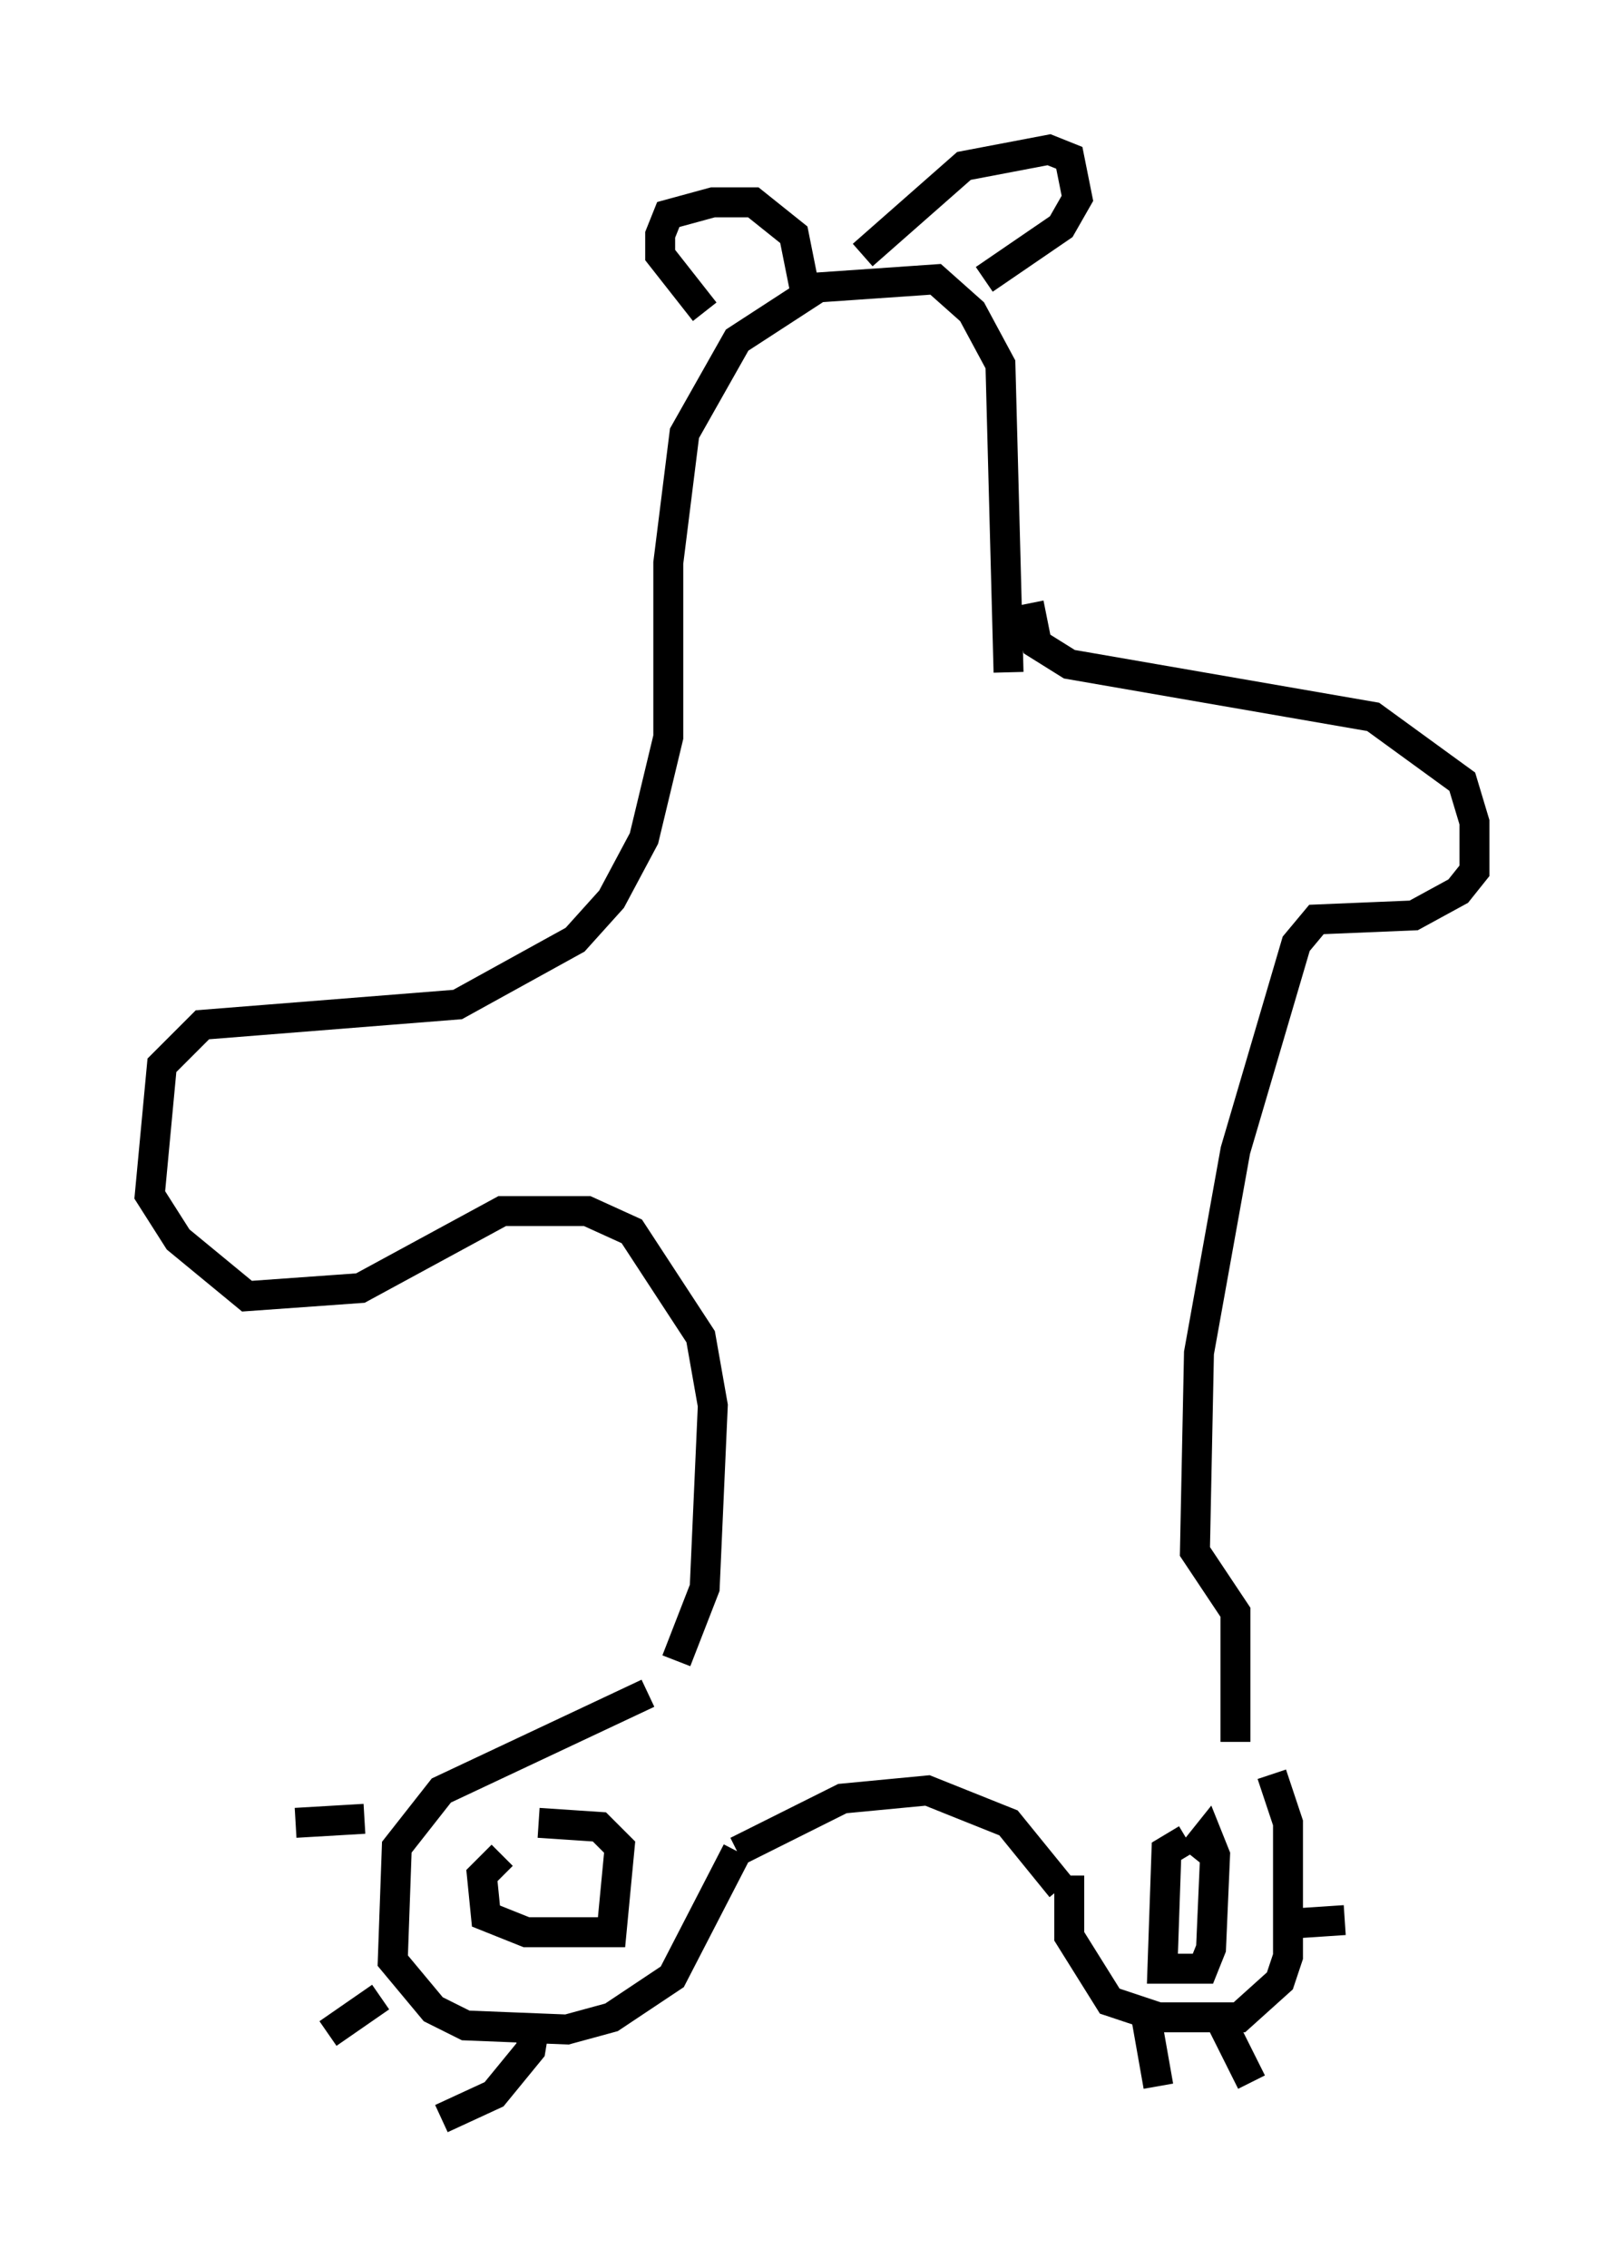 <?xml version="1.0" encoding="utf-8" ?>
<svg baseProfile="full" height="75.764" version="1.1" width="54.249" xmlns="http://www.w3.org/2000/svg" xmlns:ev="http://www.w3.org/2001/xml-events" xmlns:xlink="http://www.w3.org/1999/xlink"><defs /><rect fill="white" height="75.764" width="54.249" x="0" y="0" /><path d="M22.456, 56.556 m-0.812, 0.0 l-6.901, 3.248 -1.488, 1.894 l-0.135, 3.789 1.353, 1.624 l1.083, 0.541 3.383, 0.135 l1.488, -0.406 2.03, -1.353 l2.165, -4.195 m0.0, 0.0 l3.518, -1.759 2.842, -0.271 l2.706, 1.083 1.759, 2.165 m0.271, -0.406 l0.0, 2.03 1.353, 2.165 l1.624, 0.541 2.706, 0.0 l1.353, -1.218 0.271, -0.812 l0.0, -4.465 -0.541, -1.624 m-2.842, 2.165 l-0.677, 0.406 -0.135, 3.924 l1.353, 0.0 0.271, -0.677 l0.135, -3.112 -0.271, -0.677 l-0.541, 0.677 m-1.488, 5.413 l0.406, 2.3 m2.165, -2.03 l0.947, 1.894 m1.083, -5.277 l2.03, -0.135 m-27.063, 3.518 l-0.135, 0.812 -1.218, 1.488 l-1.759, 0.812 m-2.03, -4.059 l-1.759, 1.218 m1.218, -7.172 l-2.3, 0.135 m6.901, 1.083 l-0.677, 0.677 0.135, 1.353 l1.353, 0.541 2.842, 0.0 l0.271, -2.842 -0.677, -0.677 l-2.03, -0.135 m4.601, -5.413 l0.947, -2.436 0.271, -6.089 l-0.406, -2.3 -2.3, -3.518 l-1.488, -0.677 -2.842, 0.0 l-4.736, 2.571 -3.789, 0.271 l-2.3, -1.894 -0.947, -1.488 l0.406, -4.33 1.353, -1.353 l8.525, -0.677 3.924, -2.165 l1.218, -1.353 1.083, -2.03 l0.812, -3.383 0.0, -5.819 l0.541, -4.33 1.759, -3.112 l2.706, -1.759 3.924, -0.271 l1.218, 1.083 0.947, 1.759 l0.271, 10.284 m-10.149, -12.043 l-1.488, -1.894 0.0, -0.677 l0.271, -0.677 1.488, -0.406 l1.353, 0.0 1.353, 1.083 l0.406, 2.03 m1.894, -1.353 l3.383, -2.977 2.842, -0.541 l0.677, 0.271 0.271, 1.353 l-0.541, 0.947 -2.571, 1.759 m1.488, 10.825 l0.271, 1.353 1.083, 0.677 l10.149, 1.759 2.977, 2.165 l0.406, 1.353 0.0, 1.624 l-0.541, 0.677 -1.488, 0.812 l-3.248, 0.135 -0.677, 0.812 l-2.03, 6.901 -1.218, 6.766 l-0.135, 6.631 1.353, 2.03 l0.0, 4.33 " fill="none" stroke="black" stroke-width="1" /></svg>